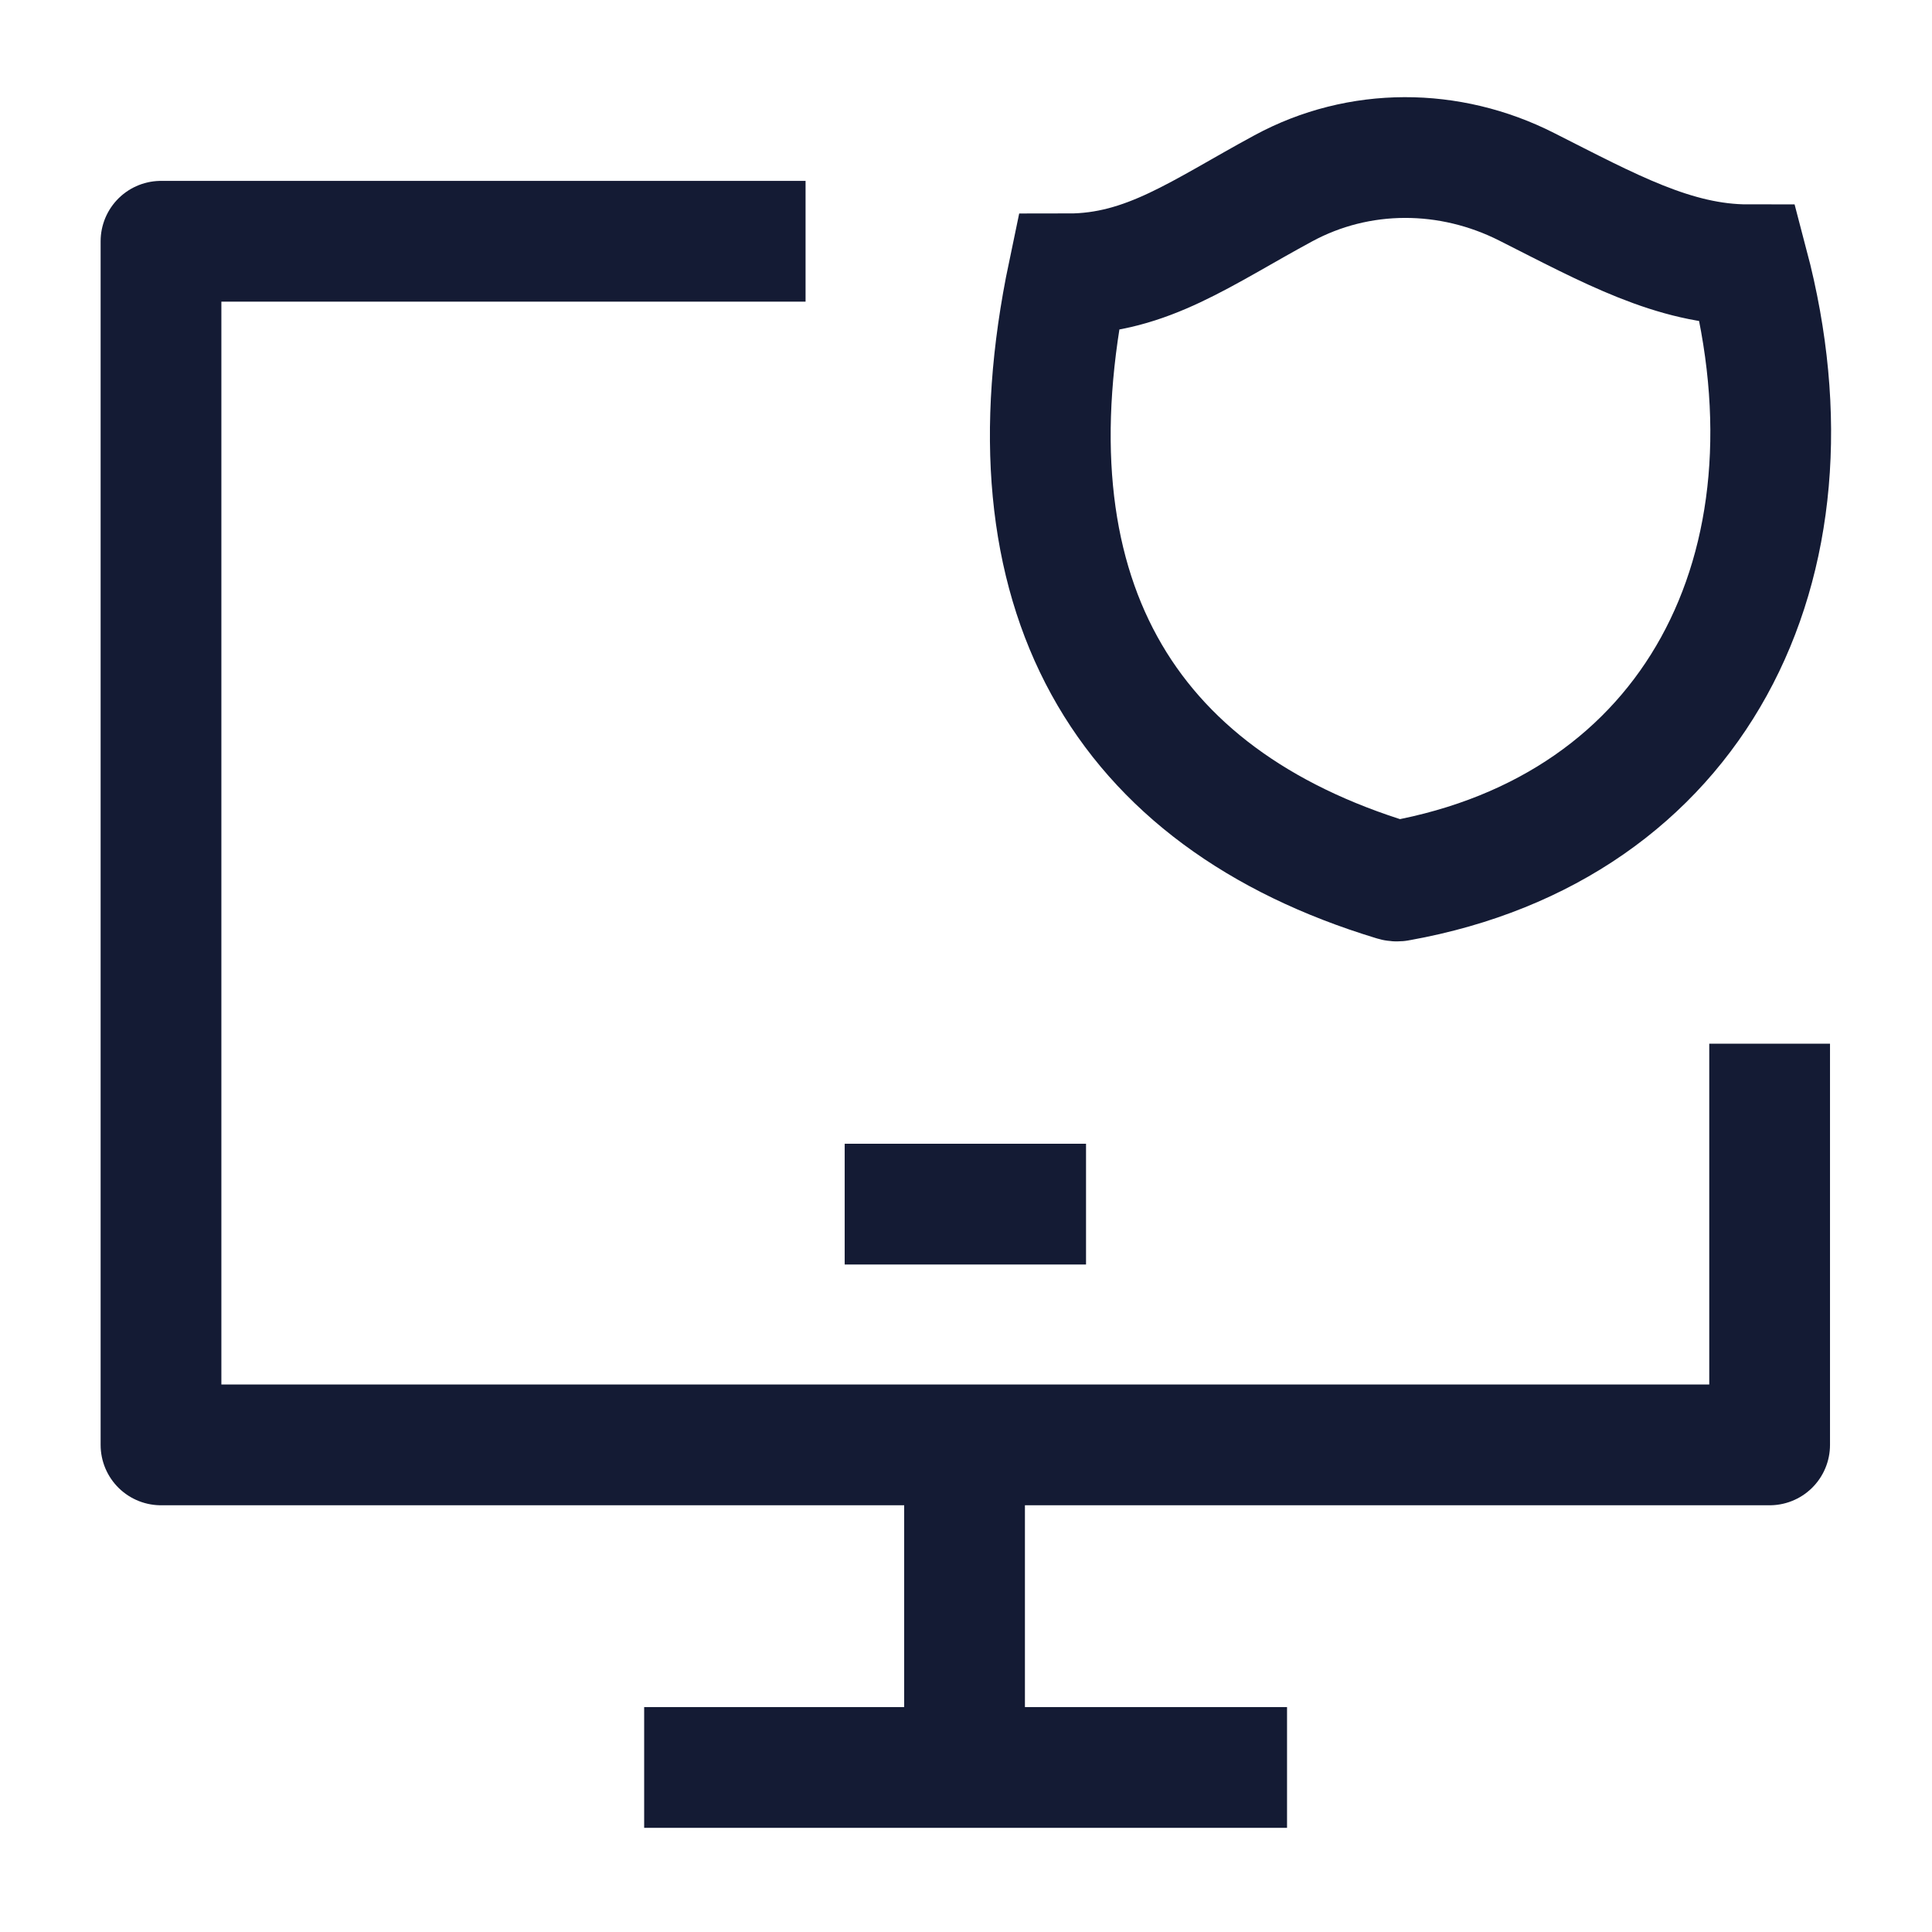 <svg width="24" height="24" viewBox="0 0 24 24" fill="none" xmlns="http://www.w3.org/2000/svg">
<path d="M10.007 2.997L2 2.997V17.949H21.983V12.965" stroke="#141B34" stroke-width="1.5" stroke-linejoin="round"/>
<path d="M10.493 14.958H13.491" stroke="#141B34" stroke-width="1.5" stroke-linejoin="round"/>
<path d="M15.941 2.34C14.931 2.886 14.249 3.402 13.27 3.402C12.443 7.353 13.945 9.914 17.313 10.937C17.334 10.945 17.359 10.947 17.381 10.941C21.038 10.283 22.706 7.049 21.715 3.289C20.798 3.289 19.989 2.838 18.966 2.321C18.009 1.836 16.884 1.829 15.941 2.34Z" stroke="#141B34" stroke-width="1.5"/>
<path d="M11.982 17.934V21.956M11.982 21.956H15.988M11.982 21.956H8.002" stroke="#141B34" stroke-width="1.5"/>
</svg>
